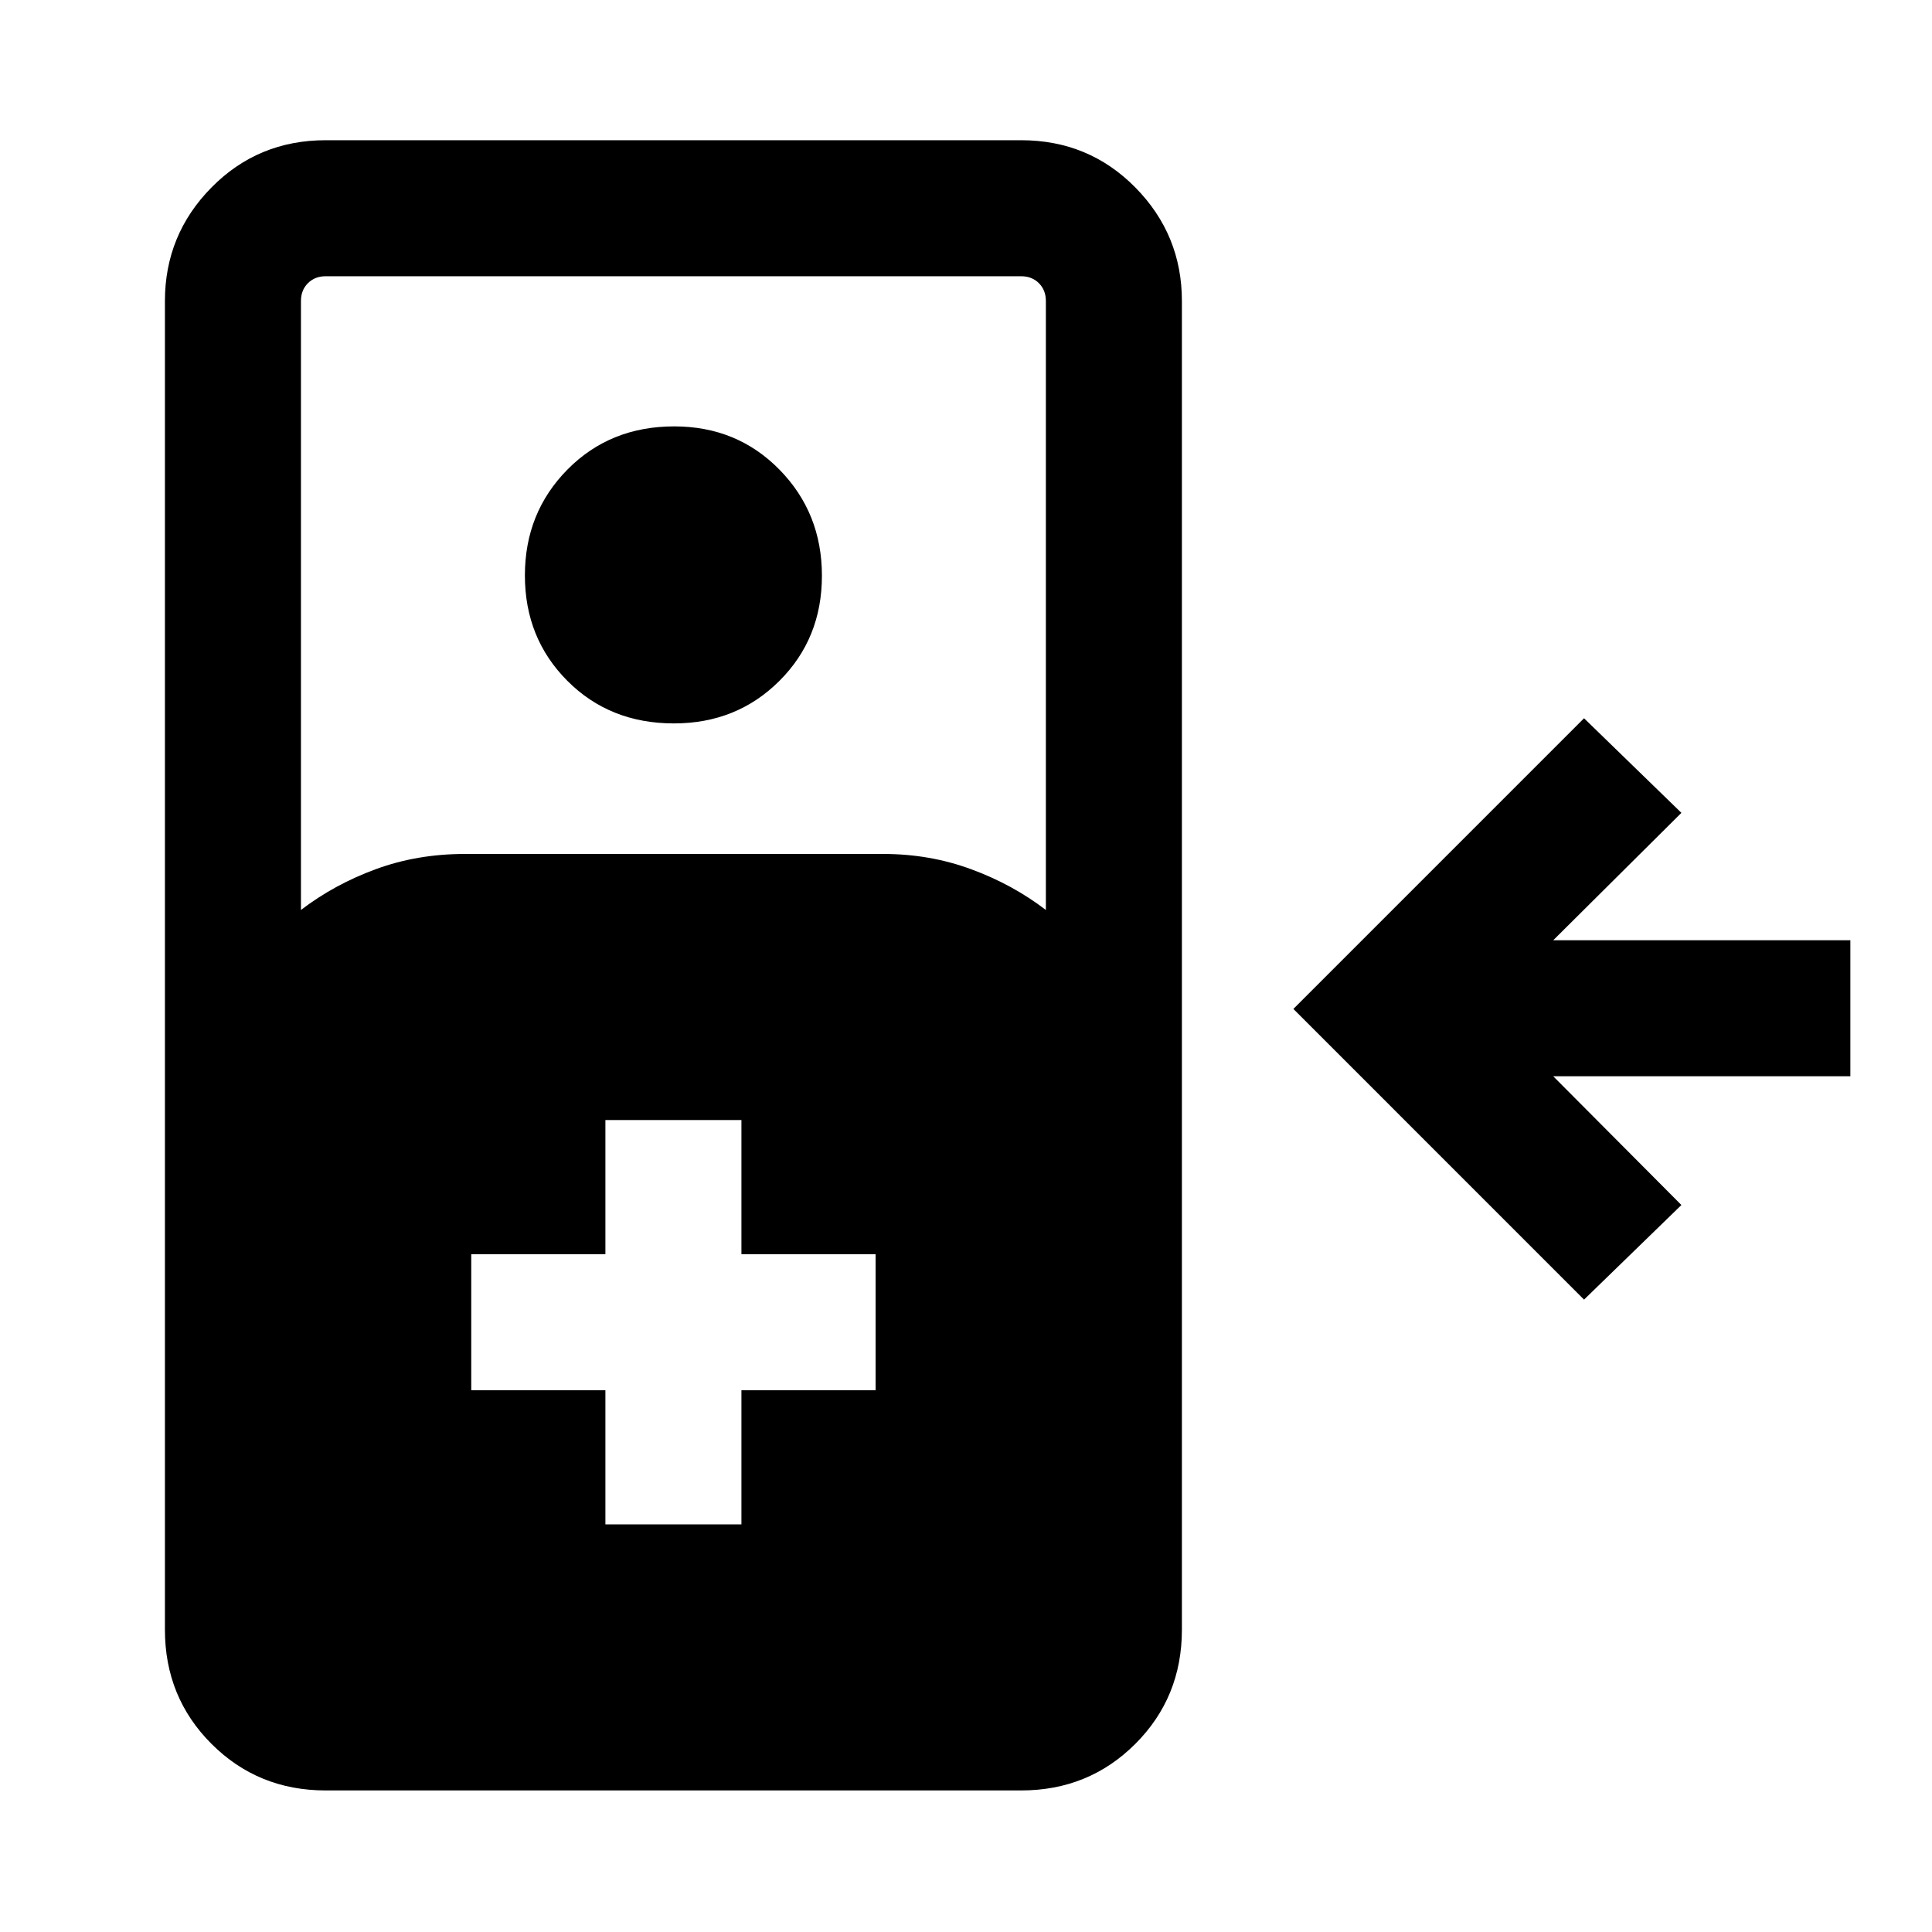<svg xmlns="http://www.w3.org/2000/svg" height="40" viewBox="0 -960 960 960" width="40"><path d="M161.85-70.34q-33.61 0-56.76-23.14-23.14-23.14-23.14-56.75v-660.2q0-32.95 23.14-56.42 23.15-23.48 56.76-23.48h345.53q33.61 0 56.76 23.48 23.14 23.47 23.14 56.42v660.2q0 33.61-23.14 56.75-23.15 23.14-56.76 23.14H161.85Zm-12.31-437.5q16.59-12.7 37.16-20.26 20.57-7.57 44.25-7.57h208q23.02 0 43.58 7.57 20.57 7.56 37.16 20.26v-302.59q0-5.39-3.46-8.85t-8.85-3.46H161.85q-5.39 0-8.85 3.46t-3.46 8.85v302.59Zm185.33-92.7q-31.87 0-52.96-21.17-21.09-21.16-21.09-52.37 0-31.2 21.17-52.63 21.17-21.42 53.04-21.42 31.2 0 52.29 21.5t21.09 52.71q0 31.21-21.17 52.29-21.16 21.09-52.37 21.09ZM787.1-314.23 642.67-458.67 787.1-603.1l48.38 47-63.69 63.31h147.64v67.58H771.79l63.69 63.98-48.38 47ZM300.82-202.54h67.59v-66.67h66.67v-67.58h-66.67v-66.67h-67.59v66.67h-66.66v67.58h66.66v66.67Z"/></svg>